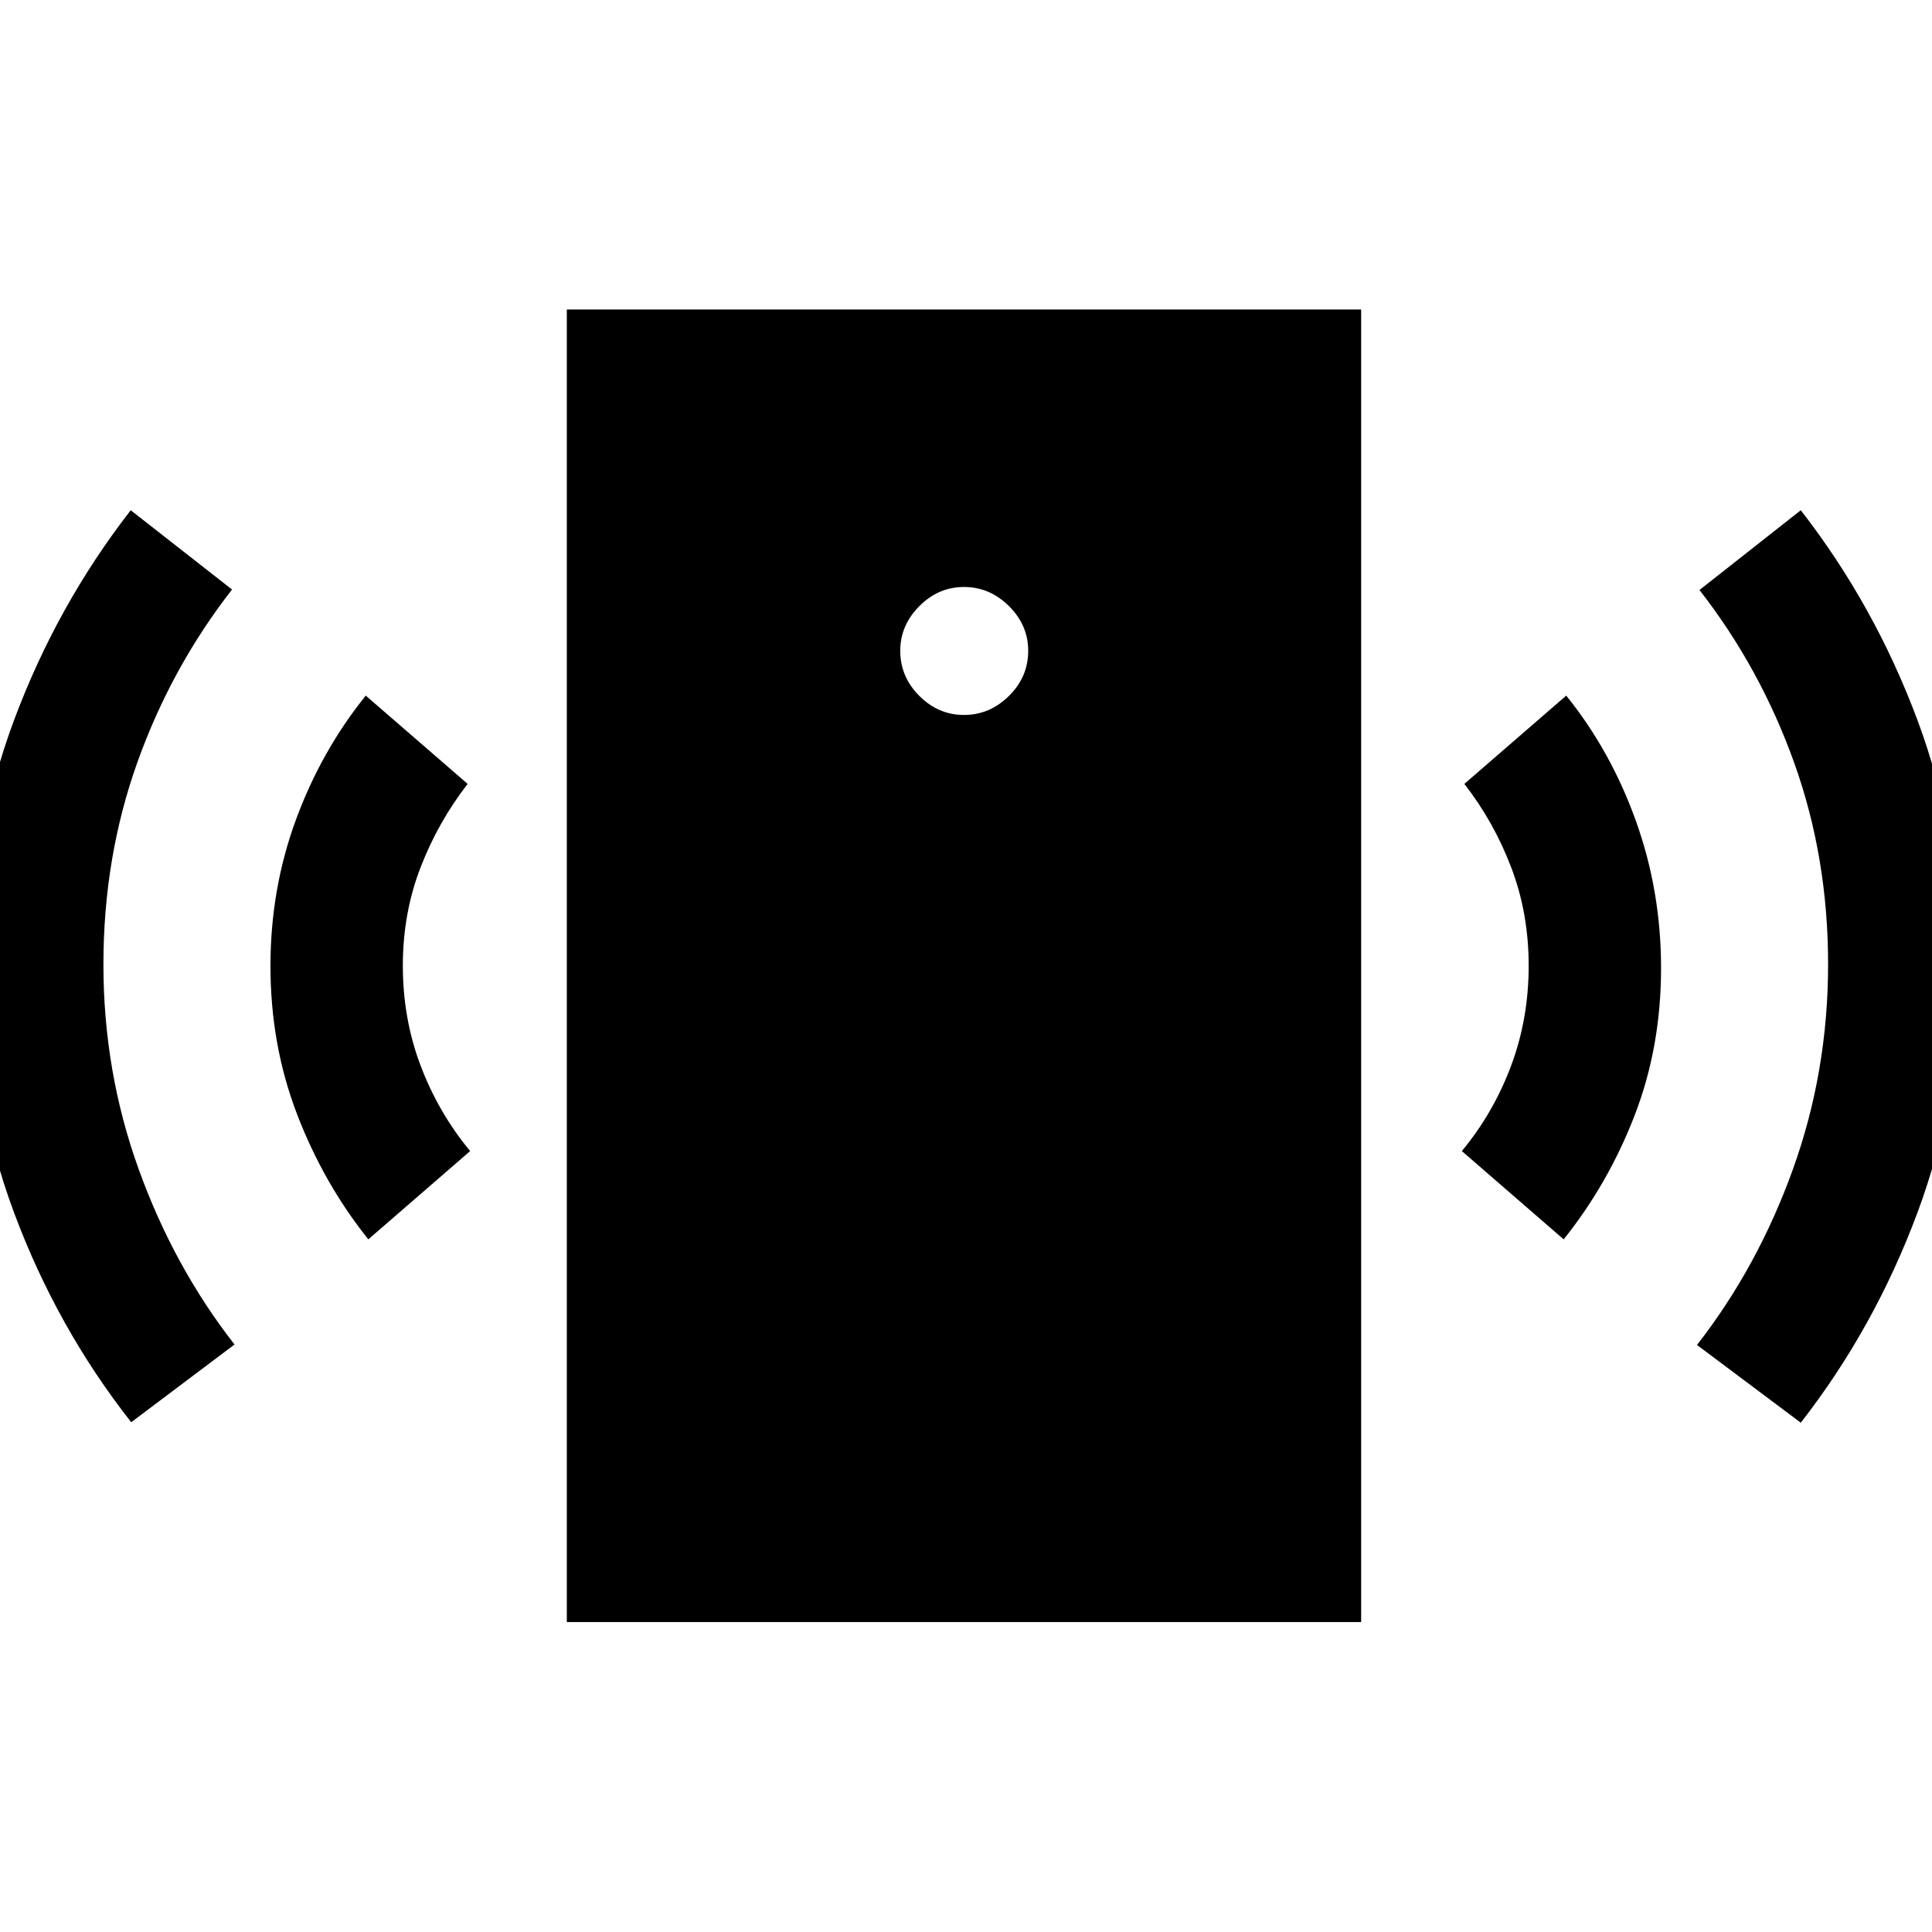 <svg xmlns="http://www.w3.org/2000/svg" height="48" viewBox="0 -960 960 960" width="48"><path d="M479-604.74q12.75 0 22.33-9.45 9.58-9.44 9.58-22.44 0-12.74-9.58-22.22-9.58-9.48-22.33-9.48-12.72 0-22.2 9.53-9.47 9.52-9.47 22.18 0 12.92 9.47 22.4 9.48 9.48 22.2 9.48ZM183.02-344.17q-22.19-27.72-35.41-62.18-13.22-34.45-13.22-73.65 0-38.2 12.6-72.53 12.6-34.34 34.76-61.82l50.62 43.87q-14.6 18.76-23.4 41.5-8.8 22.74-8.8 48.85 0 26.36 8.86 49.72 8.86 23.37 24.58 42.37l-50.59 43.87ZM65.2-253.3Q28.28-300.26 6.95-357.53q-21.34-57.27-21.34-122.44 0-64.94 21.34-122.12 21.33-57.17 58.01-104.37l50.34 39.39q-30.19 38.72-47.05 85.89-16.86 47.17-16.86 100.42 0 53.19 17.53 101.76 17.52 48.56 47.62 87.07L65.2-253.3Zm216.45 99.28v-652.2h394.7v652.2h-394.7Zm495.33-190.15-50.59-43.87q15.72-19 24.46-42.37 8.74-23.36 8.74-49.72 0-26.11-8.68-48.85-8.67-22.74-23.28-41.5l50.62-43.87q22.16 27.48 34.64 62.32 12.48 34.83 12.48 73.03 0 39.2-13.1 73.15-13.1 33.96-35.29 61.68Zm117.82 91.1-51.58-38.63q30.19-38.71 47.67-87.29 17.48-48.58 17.48-101.89 0-53.08-16.86-100.15-16.86-47.08-47.05-85.8l50.34-39.63q36.71 47.21 58.03 104.44t21.32 122.26q0 64.91-21.37 122.3-21.38 57.4-57.98 104.39Z"/></svg>